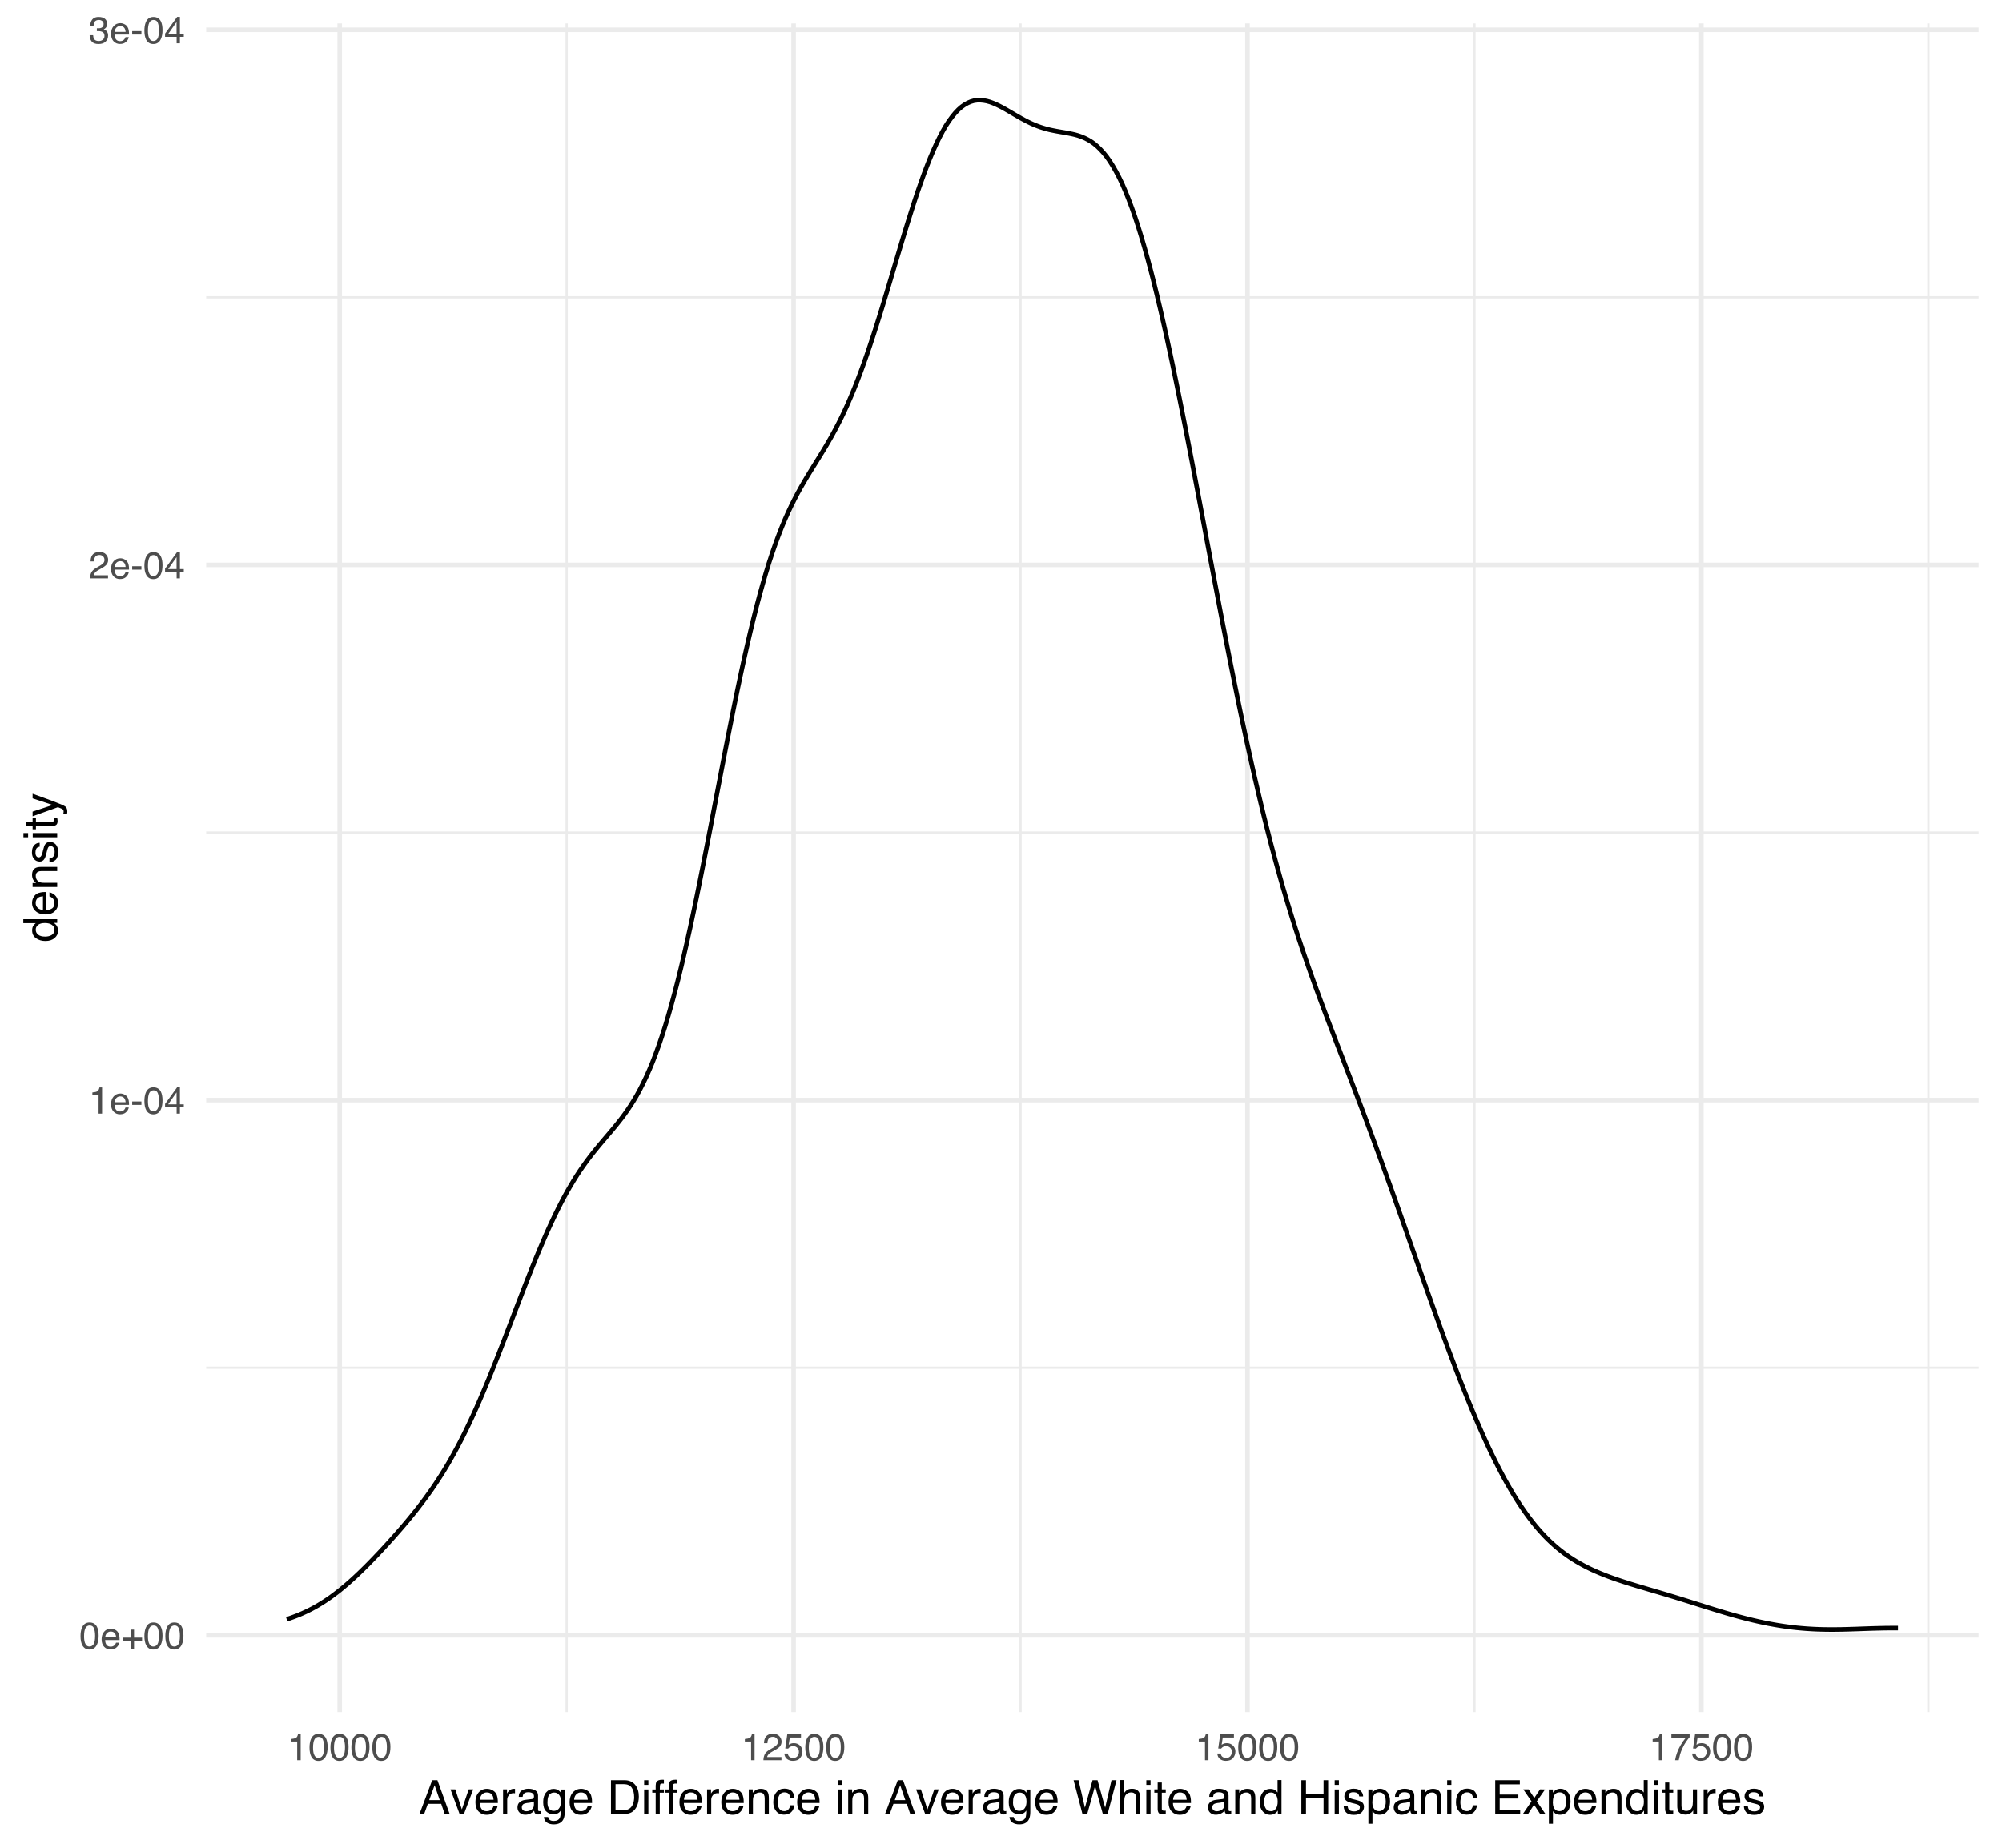 <?xml version="1.0" encoding="UTF-8"?>
<svg xmlns="http://www.w3.org/2000/svg" xmlns:xlink="http://www.w3.org/1999/xlink" width="468pt" height="432pt" viewBox="0 0 468 432" version="1.1">
<defs>
<g>
<symbol overflow="visible" id="glyph0-0">
<path style="stroke:none;" d="M 0.281 0 L 0.281 -6.312 L 5.297 -6.312 L 5.297 0 Z M 4.5 -0.797 L 4.5 -5.516 L 1.078 -5.516 L 1.078 -0.797 Z M 4.5 -0.797 "/>
</symbol>
<symbol overflow="visible" id="glyph0-1">
<path style="stroke:none;" d="M 2.375 -6.156 C 3.176 -6.156 3.754 -5.828 4.109 -5.172 C 4.379 -4.66 4.516 -3.961 4.516 -3.078 C 4.516 -2.242 4.391 -1.555 4.141 -1.016 C 3.785 -0.223 3.195 0.172 2.375 0.172 C 1.633 0.172 1.082 -0.148 0.719 -0.797 C 0.426 -1.328 0.281 -2.047 0.281 -2.953 C 0.281 -3.648 0.367 -4.25 0.547 -4.75 C 0.879 -5.688 1.488 -6.156 2.375 -6.156 Z M 2.375 -0.531 C 2.77 -0.531 3.086 -0.707 3.328 -1.062 C 3.566 -1.426 3.688 -2.086 3.688 -3.047 C 3.688 -3.754 3.598 -4.332 3.422 -4.781 C 3.254 -5.227 2.922 -5.453 2.422 -5.453 C 1.973 -5.453 1.641 -5.238 1.422 -4.812 C 1.211 -4.383 1.109 -3.754 1.109 -2.922 C 1.109 -2.297 1.176 -1.789 1.312 -1.406 C 1.52 -0.82 1.875 -0.531 2.375 -0.531 Z M 2.375 -0.531 "/>
</symbol>
<symbol overflow="visible" id="glyph0-2">
<path style="stroke:none;" d="M 2.484 -4.703 C 2.805 -4.703 3.117 -4.625 3.422 -4.469 C 3.734 -4.32 3.969 -4.125 4.125 -3.875 C 4.281 -3.645 4.383 -3.375 4.438 -3.062 C 4.488 -2.852 4.516 -2.516 4.516 -2.047 L 1.141 -2.047 C 1.148 -1.586 1.258 -1.211 1.469 -0.922 C 1.676 -0.641 1.992 -0.5 2.422 -0.5 C 2.828 -0.5 3.148 -0.633 3.391 -0.906 C 3.523 -1.062 3.625 -1.238 3.688 -1.438 L 4.453 -1.438 C 4.43 -1.27 4.363 -1.082 4.25 -0.875 C 4.133 -0.664 4.004 -0.5 3.859 -0.375 C 3.629 -0.145 3.344 0.008 3 0.094 C 2.812 0.133 2.598 0.156 2.359 0.156 C 1.785 0.156 1.301 -0.051 0.906 -0.469 C 0.508 -0.883 0.312 -1.469 0.312 -2.219 C 0.312 -2.945 0.508 -3.539 0.906 -4 C 1.312 -4.469 1.836 -4.703 2.484 -4.703 Z M 3.719 -2.672 C 3.688 -3.004 3.613 -3.27 3.5 -3.469 C 3.281 -3.844 2.926 -4.031 2.438 -4.031 C 2.082 -4.031 1.785 -3.898 1.547 -3.641 C 1.305 -3.391 1.176 -3.066 1.156 -2.672 Z M 2.406 -4.719 Z M 2.406 -4.719 "/>
</symbol>
<symbol overflow="visible" id="glyph0-3">
<path style="stroke:none;" d="M 0.391 -1.875 L 0.391 -2.609 L 2.266 -2.609 L 2.266 -4.484 L 3 -4.484 L 3 -2.609 L 4.875 -2.609 L 4.875 -1.875 L 3 -1.875 L 3 0 L 2.266 0 L 2.266 -1.875 Z M 0.391 -1.875 "/>
</symbol>
<symbol overflow="visible" id="glyph0-4">
<path style="stroke:none;" d="M 0.844 -4.359 L 0.844 -4.953 C 1.395 -5.004 1.781 -5.094 2 -5.219 C 2.227 -5.344 2.395 -5.645 2.5 -6.125 L 3.109 -6.125 L 3.109 0 L 2.297 0 L 2.297 -4.359 Z M 0.844 -4.359 "/>
</symbol>
<symbol overflow="visible" id="glyph0-5">
<path style="stroke:none;" d="M 0.359 -2.844 L 2.516 -2.844 L 2.516 -2.047 L 0.359 -2.047 Z M 0.359 -2.844 "/>
</symbol>
<symbol overflow="visible" id="glyph0-6">
<path style="stroke:none;" d="M 2.906 -2.172 L 2.906 -4.969 L 0.938 -2.172 Z M 2.922 0 L 2.922 -1.5 L 0.219 -1.5 L 0.219 -2.266 L 3.047 -6.172 L 3.688 -6.172 L 3.688 -2.172 L 4.594 -2.172 L 4.594 -1.5 L 3.688 -1.5 L 3.688 0 Z M 2.922 0 "/>
</symbol>
<symbol overflow="visible" id="glyph0-7">
<path style="stroke:none;" d="M 0.281 0 C 0.301 -0.531 0.406 -0.988 0.594 -1.375 C 0.789 -1.77 1.164 -2.129 1.719 -2.453 L 2.547 -2.922 C 2.91 -3.141 3.164 -3.328 3.312 -3.484 C 3.551 -3.711 3.672 -3.984 3.672 -4.297 C 3.672 -4.648 3.562 -4.93 3.344 -5.141 C 3.133 -5.359 2.848 -5.469 2.484 -5.469 C 1.961 -5.469 1.598 -5.266 1.391 -4.859 C 1.285 -4.648 1.227 -4.352 1.219 -3.969 L 0.422 -3.969 C 0.43 -4.5 0.531 -4.938 0.719 -5.281 C 1.051 -5.875 1.645 -6.172 2.5 -6.172 C 3.195 -6.172 3.707 -5.977 4.031 -5.594 C 4.363 -5.219 4.531 -4.797 4.531 -4.328 C 4.531 -3.836 4.352 -3.414 4 -3.062 C 3.801 -2.863 3.441 -2.617 2.922 -2.328 L 2.344 -2 C 2.062 -1.844 1.836 -1.695 1.672 -1.562 C 1.391 -1.312 1.211 -1.035 1.141 -0.734 L 4.5 -0.734 L 4.5 0 Z M 0.281 0 "/>
</symbol>
<symbol overflow="visible" id="glyph0-8">
<path style="stroke:none;" d="M 2.281 0.172 C 1.551 0.172 1.02 -0.023 0.688 -0.422 C 0.363 -0.828 0.203 -1.316 0.203 -1.891 L 1.016 -1.891 C 1.047 -1.492 1.117 -1.203 1.234 -1.016 C 1.441 -0.691 1.805 -0.531 2.328 -0.531 C 2.734 -0.531 3.055 -0.641 3.297 -0.859 C 3.547 -1.078 3.672 -1.359 3.672 -1.703 C 3.672 -2.129 3.539 -2.426 3.281 -2.594 C 3.031 -2.758 2.672 -2.844 2.203 -2.844 C 2.148 -2.844 2.098 -2.844 2.047 -2.844 C 1.992 -2.844 1.941 -2.844 1.891 -2.844 L 1.891 -3.516 C 1.973 -3.516 2.039 -3.508 2.094 -3.5 C 2.145 -3.5 2.203 -3.5 2.266 -3.5 C 2.555 -3.5 2.797 -3.547 2.984 -3.641 C 3.305 -3.797 3.469 -4.082 3.469 -4.5 C 3.469 -4.801 3.359 -5.035 3.141 -5.203 C 2.922 -5.367 2.672 -5.453 2.391 -5.453 C 1.867 -5.453 1.508 -5.281 1.312 -4.938 C 1.207 -4.75 1.145 -4.477 1.125 -4.125 L 0.359 -4.125 C 0.359 -4.582 0.453 -4.973 0.641 -5.297 C 0.953 -5.867 1.504 -6.156 2.297 -6.156 C 2.93 -6.156 3.422 -6.016 3.766 -5.734 C 4.109 -5.461 4.281 -5.062 4.281 -4.531 C 4.281 -4.145 4.176 -3.836 3.969 -3.609 C 3.844 -3.461 3.68 -3.348 3.484 -3.266 C 3.805 -3.172 4.055 -3 4.234 -2.75 C 4.422 -2.5 4.516 -2.191 4.516 -1.828 C 4.516 -1.234 4.316 -0.75 3.922 -0.375 C 3.535 -0.008 2.988 0.172 2.281 0.172 Z M 2.281 0.172 "/>
</symbol>
<symbol overflow="visible" id="glyph0-9">
<path style="stroke:none;" d="M 1.094 -1.562 C 1.133 -1.125 1.336 -0.82 1.703 -0.656 C 1.879 -0.57 2.094 -0.531 2.344 -0.531 C 2.801 -0.531 3.141 -0.676 3.359 -0.969 C 3.578 -1.258 3.688 -1.582 3.688 -1.938 C 3.688 -2.363 3.555 -2.691 3.297 -2.922 C 3.035 -3.16 2.719 -3.281 2.344 -3.281 C 2.082 -3.281 1.852 -3.227 1.656 -3.125 C 1.469 -3.02 1.305 -2.879 1.172 -2.703 L 0.5 -2.734 L 0.969 -6.047 L 4.172 -6.047 L 4.172 -5.297 L 1.562 -5.297 L 1.297 -3.594 C 1.43 -3.695 1.566 -3.773 1.703 -3.828 C 1.93 -3.93 2.195 -3.984 2.5 -3.984 C 3.062 -3.984 3.535 -3.801 3.922 -3.438 C 4.316 -3.07 4.516 -2.609 4.516 -2.047 C 4.516 -1.461 4.332 -0.945 3.969 -0.5 C 3.613 -0.062 3.047 0.156 2.266 0.156 C 1.754 0.156 1.305 0.016 0.922 -0.266 C 0.547 -0.547 0.332 -0.977 0.281 -1.562 Z M 1.094 -1.562 "/>
</symbol>
<symbol overflow="visible" id="glyph0-10">
<path style="stroke:none;" d="M 4.594 -6.047 L 4.594 -5.375 C 4.395 -5.176 4.129 -4.836 3.797 -4.359 C 3.473 -3.891 3.188 -3.379 2.938 -2.828 C 2.688 -2.297 2.5 -1.812 2.375 -1.375 C 2.289 -1.082 2.18 -0.625 2.047 0 L 1.203 0 C 1.391 -1.176 1.816 -2.344 2.484 -3.5 C 2.879 -4.188 3.289 -4.773 3.719 -5.266 L 0.328 -5.266 L 0.328 -6.047 Z M 4.594 -6.047 "/>
</symbol>
<symbol overflow="visible" id="glyph1-0">
<path style="stroke:none;" d="M 0.359 0 L 0.359 -7.891 L 6.625 -7.891 L 6.625 0 Z M 5.625 -0.984 L 5.625 -6.906 L 1.344 -6.906 L 1.344 -0.984 Z M 5.625 -0.984 "/>
</symbol>
<symbol overflow="visible" id="glyph1-1">
<path style="stroke:none;" d="M 4.891 -3.234 L 3.688 -6.719 L 2.422 -3.234 Z M 3.125 -7.891 L 4.344 -7.891 L 7.203 0 L 6.031 0 L 5.234 -2.359 L 2.109 -2.359 L 1.25 0 L 0.156 0 Z M 3.125 -7.891 "/>
</symbol>
<symbol overflow="visible" id="glyph1-2">
<path style="stroke:none;" d="M 1.188 -5.75 L 2.719 -1.062 L 4.328 -5.75 L 5.375 -5.75 L 3.219 0 L 2.188 0 L 0.062 -5.75 Z M 1.188 -5.75 "/>
</symbol>
<symbol overflow="visible" id="glyph1-3">
<path style="stroke:none;" d="M 3.109 -5.875 C 3.516 -5.875 3.906 -5.781 4.281 -5.594 C 4.664 -5.406 4.961 -5.156 5.172 -4.844 C 5.359 -4.562 5.484 -4.223 5.547 -3.828 C 5.609 -3.566 5.641 -3.145 5.641 -2.562 L 1.422 -2.562 C 1.441 -1.977 1.578 -1.508 1.828 -1.156 C 2.086 -0.812 2.488 -0.641 3.031 -0.641 C 3.539 -0.641 3.945 -0.805 4.25 -1.141 C 4.414 -1.328 4.535 -1.551 4.609 -1.812 L 5.562 -1.812 C 5.531 -1.594 5.441 -1.352 5.297 -1.094 C 5.16 -0.832 5.004 -0.625 4.828 -0.469 C 4.535 -0.176 4.176 0.02 3.75 0.125 C 3.508 0.176 3.242 0.203 2.953 0.203 C 2.234 0.203 1.625 -0.055 1.125 -0.578 C 0.633 -1.098 0.391 -1.828 0.391 -2.766 C 0.391 -3.691 0.641 -4.441 1.141 -5.016 C 1.641 -5.586 2.297 -5.875 3.109 -5.875 Z M 4.641 -3.328 C 4.609 -3.754 4.52 -4.094 4.375 -4.344 C 4.102 -4.801 3.66 -5.031 3.047 -5.031 C 2.598 -5.031 2.223 -4.867 1.922 -4.547 C 1.629 -4.234 1.473 -3.828 1.453 -3.328 Z M 3.016 -5.891 Z M 3.016 -5.891 "/>
</symbol>
<symbol overflow="visible" id="glyph1-4">
<path style="stroke:none;" d="M 0.734 -5.75 L 1.656 -5.75 L 1.656 -4.766 C 1.727 -4.953 1.91 -5.18 2.203 -5.453 C 2.492 -5.734 2.832 -5.875 3.219 -5.875 C 3.238 -5.875 3.27 -5.875 3.312 -5.875 C 3.352 -5.875 3.426 -5.867 3.531 -5.859 L 3.531 -4.828 C 3.477 -4.836 3.426 -4.844 3.375 -4.844 C 3.32 -4.852 3.27 -4.859 3.219 -4.859 C 2.727 -4.859 2.352 -4.703 2.094 -4.391 C 1.832 -4.078 1.703 -3.719 1.703 -3.312 L 1.703 0 L 0.734 0 Z M 0.734 -5.75 "/>
</symbol>
<symbol overflow="visible" id="glyph1-5">
<path style="stroke:none;" d="M 1.453 -1.531 C 1.453 -1.25 1.551 -1.023 1.75 -0.859 C 1.957 -0.703 2.203 -0.625 2.484 -0.625 C 2.816 -0.625 3.145 -0.703 3.469 -0.859 C 4.008 -1.117 4.281 -1.551 4.281 -2.156 L 4.281 -2.922 C 4.156 -2.848 4 -2.785 3.812 -2.734 C 3.633 -2.691 3.453 -2.656 3.266 -2.625 L 2.688 -2.562 C 2.332 -2.508 2.066 -2.438 1.891 -2.344 C 1.598 -2.164 1.453 -1.895 1.453 -1.531 Z M 3.797 -3.484 C 4.016 -3.516 4.16 -3.609 4.234 -3.766 C 4.273 -3.848 4.297 -3.973 4.297 -4.141 C 4.297 -4.461 4.176 -4.695 3.938 -4.844 C 3.707 -5 3.375 -5.078 2.938 -5.078 C 2.438 -5.078 2.082 -4.941 1.875 -4.672 C 1.75 -4.516 1.672 -4.289 1.641 -4 L 0.734 -4 C 0.754 -4.707 0.984 -5.195 1.422 -5.469 C 1.867 -5.75 2.383 -5.891 2.969 -5.891 C 3.645 -5.891 4.191 -5.758 4.609 -5.5 C 5.035 -5.25 5.25 -4.848 5.25 -4.297 L 5.25 -0.984 C 5.25 -0.891 5.266 -0.812 5.297 -0.75 C 5.336 -0.688 5.426 -0.656 5.562 -0.656 C 5.602 -0.656 5.648 -0.656 5.703 -0.656 C 5.766 -0.664 5.82 -0.676 5.875 -0.688 L 5.875 0.031 C 5.727 0.07 5.613 0.098 5.531 0.109 C 5.457 0.117 5.352 0.125 5.219 0.125 C 4.883 0.125 4.641 0.004 4.484 -0.234 C 4.41 -0.359 4.359 -0.535 4.328 -0.766 C 4.129 -0.504 3.844 -0.281 3.469 -0.094 C 3.102 0.094 2.695 0.188 2.25 0.188 C 1.719 0.188 1.281 0.023 0.938 -0.297 C 0.602 -0.617 0.438 -1.023 0.438 -1.516 C 0.438 -2.047 0.602 -2.457 0.938 -2.75 C 1.27 -3.039 1.707 -3.223 2.25 -3.297 Z M 2.984 -5.891 Z M 2.984 -5.891 "/>
</symbol>
<symbol overflow="visible" id="glyph1-6">
<path style="stroke:none;" d="M 2.734 -5.859 C 3.191 -5.859 3.586 -5.742 3.922 -5.516 C 4.098 -5.391 4.285 -5.207 4.484 -4.969 L 4.484 -5.703 L 5.375 -5.703 L 5.375 -0.469 C 5.375 0.258 5.266 0.836 5.047 1.266 C 4.648 2.047 3.895 2.438 2.781 2.438 C 2.156 2.438 1.629 2.297 1.203 2.016 C 0.785 1.734 0.551 1.301 0.5 0.719 L 1.484 0.719 C 1.535 0.969 1.629 1.164 1.766 1.312 C 1.984 1.531 2.328 1.641 2.797 1.641 C 3.535 1.641 4.02 1.375 4.25 0.844 C 4.383 0.539 4.445 -0.004 4.438 -0.797 C 4.25 -0.504 4.016 -0.285 3.734 -0.141 C 3.461 -0.004 3.109 0.062 2.672 0.062 C 2.047 0.062 1.5 -0.156 1.031 -0.594 C 0.562 -1.031 0.328 -1.758 0.328 -2.781 C 0.328 -3.75 0.562 -4.504 1.031 -5.047 C 1.5 -5.586 2.066 -5.859 2.734 -5.859 Z M 4.484 -2.906 C 4.484 -3.613 4.332 -4.141 4.031 -4.484 C 3.738 -4.828 3.367 -5 2.922 -5 C 2.234 -5 1.766 -4.68 1.516 -4.047 C 1.391 -3.703 1.328 -3.254 1.328 -2.703 C 1.328 -2.055 1.457 -1.562 1.719 -1.219 C 1.977 -0.883 2.332 -0.719 2.781 -0.719 C 3.469 -0.719 3.957 -1.031 4.25 -1.656 C 4.406 -2.008 4.484 -2.426 4.484 -2.906 Z M 2.859 -5.891 Z M 2.859 -5.891 "/>
</symbol>
<symbol overflow="visible" id="glyph1-7">
<path style="stroke:none;" d=""/>
</symbol>
<symbol overflow="visible" id="glyph1-8">
<path style="stroke:none;" d="M 3.875 -0.906 C 4.227 -0.906 4.523 -0.945 4.766 -1.031 C 5.172 -1.164 5.508 -1.43 5.781 -1.828 C 5.988 -2.148 6.141 -2.562 6.234 -3.062 C 6.285 -3.352 6.312 -3.629 6.312 -3.891 C 6.312 -4.859 6.117 -5.613 5.734 -6.156 C 5.348 -6.695 4.723 -6.969 3.859 -6.969 L 1.953 -6.969 L 1.953 -0.906 Z M 0.891 -7.891 L 4.078 -7.891 C 5.16 -7.891 6.004 -7.504 6.609 -6.734 C 7.141 -6.035 7.406 -5.145 7.406 -4.062 C 7.406 -3.227 7.25 -2.473 6.938 -1.797 C 6.383 -0.598 5.43 0 4.078 0 L 0.891 0 Z M 0.891 -7.891 "/>
</symbol>
<symbol overflow="visible" id="glyph1-9">
<path style="stroke:none;" d="M 0.703 -5.719 L 1.688 -5.719 L 1.688 0 L 0.703 0 Z M 0.703 -7.891 L 1.688 -7.891 L 1.688 -6.797 L 0.703 -6.797 Z M 0.703 -7.891 "/>
</symbol>
<symbol overflow="visible" id="glyph1-10">
<path style="stroke:none;" d="M 0.953 -6.625 C 0.961 -7.031 1.031 -7.328 1.156 -7.516 C 1.383 -7.836 1.82 -8 2.469 -8 C 2.531 -8 2.594 -8 2.656 -8 C 2.719 -8 2.789 -7.992 2.875 -7.984 L 2.875 -7.094 C 2.77 -7.102 2.695 -7.109 2.656 -7.109 C 2.613 -7.109 2.57 -7.109 2.531 -7.109 C 2.238 -7.109 2.062 -7.031 2 -6.875 C 1.945 -6.727 1.922 -6.344 1.922 -5.719 L 2.875 -5.719 L 2.875 -4.969 L 1.906 -4.969 L 1.906 0 L 0.953 0 L 0.953 -4.969 L 0.156 -4.969 L 0.156 -5.719 L 0.953 -5.719 Z M 0.953 -6.625 "/>
</symbol>
<symbol overflow="visible" id="glyph1-11">
<path style="stroke:none;" d="M 0.703 -5.75 L 1.625 -5.75 L 1.625 -4.938 C 1.895 -5.27 2.18 -5.508 2.484 -5.656 C 2.797 -5.801 3.133 -5.875 3.5 -5.875 C 4.32 -5.875 4.875 -5.594 5.156 -5.031 C 5.312 -4.719 5.391 -4.27 5.391 -3.688 L 5.391 0 L 4.422 0 L 4.422 -3.625 C 4.422 -3.977 4.367 -4.258 4.266 -4.469 C 4.086 -4.832 3.773 -5.016 3.328 -5.016 C 3.098 -5.016 2.91 -4.988 2.766 -4.938 C 2.492 -4.863 2.258 -4.707 2.062 -4.469 C 1.906 -4.281 1.801 -4.082 1.75 -3.875 C 1.695 -3.676 1.672 -3.391 1.672 -3.016 L 1.672 0 L 0.703 0 Z M 2.984 -5.891 Z M 2.984 -5.891 "/>
</symbol>
<symbol overflow="visible" id="glyph1-12">
<path style="stroke:none;" d="M 2.922 -5.922 C 3.578 -5.922 4.109 -5.758 4.516 -5.438 C 4.922 -5.125 5.164 -4.582 5.25 -3.812 L 4.297 -3.812 C 4.242 -4.164 4.113 -4.457 3.906 -4.688 C 3.707 -4.926 3.379 -5.047 2.922 -5.047 C 2.305 -5.047 1.867 -4.75 1.609 -4.156 C 1.43 -3.758 1.344 -3.273 1.344 -2.703 C 1.344 -2.129 1.461 -1.645 1.703 -1.25 C 1.953 -0.852 2.336 -0.656 2.859 -0.656 C 3.266 -0.656 3.582 -0.773 3.812 -1.016 C 4.051 -1.266 4.211 -1.602 4.297 -2.031 L 5.25 -2.031 C 5.133 -1.27 4.863 -0.711 4.438 -0.359 C 4.008 -0.004 3.457 0.172 2.781 0.172 C 2.031 0.172 1.43 -0.102 0.984 -0.656 C 0.535 -1.207 0.312 -1.895 0.312 -2.719 C 0.312 -3.727 0.555 -4.516 1.047 -5.078 C 1.535 -5.641 2.16 -5.922 2.922 -5.922 Z M 2.781 -5.891 Z M 2.781 -5.891 "/>
</symbol>
<symbol overflow="visible" id="glyph1-13">
<path style="stroke:none;" d="M 1.359 -7.891 L 2.844 -1.469 L 4.625 -7.891 L 5.797 -7.891 L 7.578 -1.469 L 9.062 -7.891 L 10.234 -7.891 L 8.156 0 L 7.031 0 L 5.219 -6.547 L 3.391 0 L 2.266 0 L 0.203 -7.891 Z M 1.359 -7.891 "/>
</symbol>
<symbol overflow="visible" id="glyph1-14">
<path style="stroke:none;" d="M 0.703 -7.922 L 1.672 -7.922 L 1.672 -4.969 C 1.898 -5.258 2.109 -5.469 2.297 -5.594 C 2.609 -5.789 2.992 -5.891 3.453 -5.891 C 4.285 -5.891 4.852 -5.598 5.156 -5.016 C 5.312 -4.691 5.391 -4.25 5.391 -3.688 L 5.391 0 L 4.406 0 L 4.406 -3.625 C 4.406 -4.051 4.352 -4.363 4.25 -4.562 C 4.07 -4.875 3.738 -5.031 3.25 -5.031 C 2.852 -5.031 2.488 -4.891 2.156 -4.609 C 1.832 -4.336 1.672 -3.816 1.672 -3.047 L 1.672 0 L 0.703 0 Z M 0.703 -7.922 "/>
</symbol>
<symbol overflow="visible" id="glyph1-15">
<path style="stroke:none;" d="M 0.906 -7.359 L 1.875 -7.359 L 1.875 -5.75 L 2.797 -5.75 L 2.797 -4.969 L 1.875 -4.969 L 1.875 -1.203 C 1.875 -1.004 1.941 -0.875 2.078 -0.812 C 2.16 -0.77 2.285 -0.75 2.453 -0.75 C 2.504 -0.75 2.555 -0.75 2.609 -0.75 C 2.66 -0.75 2.723 -0.754 2.797 -0.766 L 2.797 0 C 2.68 0.031 2.562 0.051 2.438 0.062 C 2.32 0.082 2.195 0.094 2.062 0.094 C 1.613 0.094 1.305 -0.02 1.141 -0.25 C 0.984 -0.488 0.906 -0.789 0.906 -1.156 L 0.906 -4.969 L 0.125 -4.969 L 0.125 -5.75 L 0.906 -5.75 Z M 0.906 -7.359 "/>
</symbol>
<symbol overflow="visible" id="glyph1-16">
<path style="stroke:none;" d="M 1.328 -2.812 C 1.328 -2.195 1.457 -1.68 1.719 -1.266 C 1.977 -0.848 2.395 -0.641 2.969 -0.641 C 3.414 -0.641 3.781 -0.832 4.062 -1.219 C 4.352 -1.602 4.5 -2.156 4.5 -2.875 C 4.5 -3.602 4.348 -4.141 4.047 -4.484 C 3.754 -4.836 3.391 -5.016 2.953 -5.016 C 2.473 -5.016 2.082 -4.828 1.781 -4.453 C 1.477 -4.078 1.328 -3.531 1.328 -2.812 Z M 2.781 -5.859 C 3.219 -5.859 3.586 -5.766 3.891 -5.578 C 4.055 -5.473 4.25 -5.285 4.469 -5.016 L 4.469 -7.922 L 5.391 -7.922 L 5.391 0 L 4.531 0 L 4.531 -0.797 C 4.301 -0.441 4.031 -0.188 3.719 -0.031 C 3.414 0.125 3.066 0.203 2.672 0.203 C 2.023 0.203 1.469 -0.062 1 -0.594 C 0.531 -1.133 0.297 -1.852 0.297 -2.75 C 0.297 -3.594 0.508 -4.32 0.938 -4.938 C 1.363 -5.551 1.977 -5.859 2.781 -5.859 Z M 2.781 -5.859 "/>
</symbol>
<symbol overflow="visible" id="glyph1-17">
<path style="stroke:none;" d="M 0.859 -7.891 L 1.938 -7.891 L 1.938 -4.625 L 6.047 -4.625 L 6.047 -7.891 L 7.125 -7.891 L 7.125 0 L 6.047 0 L 6.047 -3.688 L 1.938 -3.688 L 1.938 0 L 0.859 0 Z M 0.859 -7.891 "/>
</symbol>
<symbol overflow="visible" id="glyph1-18">
<path style="stroke:none;" d="M 1.281 -1.812 C 1.312 -1.488 1.395 -1.238 1.531 -1.062 C 1.77 -0.75 2.191 -0.594 2.797 -0.594 C 3.148 -0.594 3.461 -0.672 3.734 -0.828 C 4.004 -0.984 4.141 -1.223 4.141 -1.547 C 4.141 -1.797 4.031 -1.984 3.812 -2.109 C 3.676 -2.191 3.398 -2.285 2.984 -2.391 L 2.219 -2.578 C 1.727 -2.703 1.367 -2.836 1.141 -2.984 C 0.723 -3.254 0.516 -3.617 0.516 -4.078 C 0.516 -4.617 0.707 -5.055 1.094 -5.391 C 1.488 -5.734 2.02 -5.906 2.688 -5.906 C 3.551 -5.906 4.176 -5.648 4.562 -5.141 C 4.801 -4.816 4.914 -4.469 4.906 -4.094 L 4 -4.094 C 3.977 -4.312 3.898 -4.508 3.766 -4.688 C 3.547 -4.945 3.16 -5.078 2.609 -5.078 C 2.242 -5.078 1.969 -5.004 1.781 -4.859 C 1.594 -4.723 1.5 -4.539 1.5 -4.312 C 1.5 -4.062 1.625 -3.863 1.875 -3.719 C 2.008 -3.625 2.219 -3.539 2.5 -3.469 L 3.141 -3.312 C 3.836 -3.145 4.301 -2.984 4.531 -2.828 C 4.914 -2.578 5.109 -2.191 5.109 -1.672 C 5.109 -1.148 4.91 -0.703 4.516 -0.328 C 4.129 0.035 3.539 0.219 2.75 0.219 C 1.895 0.219 1.285 0.023 0.922 -0.359 C 0.566 -0.754 0.379 -1.238 0.359 -1.812 Z M 2.719 -5.891 Z M 2.719 -5.891 "/>
</symbol>
<symbol overflow="visible" id="glyph1-19">
<path style="stroke:none;" d="M 3.141 -0.656 C 3.586 -0.656 3.957 -0.844 4.25 -1.219 C 4.551 -1.594 4.703 -2.156 4.703 -2.906 C 4.703 -3.363 4.641 -3.758 4.516 -4.094 C 4.266 -4.727 3.805 -5.047 3.141 -5.047 C 2.461 -5.047 2.004 -4.711 1.766 -4.047 C 1.629 -3.68 1.562 -3.223 1.562 -2.672 C 1.562 -2.234 1.629 -1.859 1.766 -1.547 C 2.016 -0.953 2.473 -0.656 3.141 -0.656 Z M 0.641 -5.719 L 1.578 -5.719 L 1.578 -4.969 C 1.766 -5.227 1.973 -5.426 2.203 -5.562 C 2.535 -5.781 2.922 -5.891 3.359 -5.891 C 4.004 -5.891 4.555 -5.641 5.016 -5.141 C 5.473 -4.641 5.703 -3.926 5.703 -3 C 5.703 -1.75 5.375 -0.852 4.719 -0.312 C 4.301 0.02 3.816 0.188 3.266 0.188 C 2.828 0.188 2.461 0.094 2.172 -0.094 C 2.004 -0.195 1.812 -0.379 1.594 -0.641 L 1.594 2.297 L 0.641 2.297 Z M 0.641 -5.719 "/>
</symbol>
<symbol overflow="visible" id="glyph1-20">
<path style="stroke:none;" d="M 0.938 -7.891 L 6.688 -7.891 L 6.688 -6.922 L 1.984 -6.922 L 1.984 -4.531 L 6.344 -4.531 L 6.344 -3.609 L 1.984 -3.609 L 1.984 -0.938 L 6.766 -0.938 L 6.766 0 L 0.938 0 Z M 3.859 -7.891 Z M 3.859 -7.891 "/>
</symbol>
<symbol overflow="visible" id="glyph1-21">
<path style="stroke:none;" d="M 0.156 -5.75 L 1.406 -5.75 L 2.734 -3.734 L 4.078 -5.75 L 5.25 -5.719 L 3.312 -2.953 L 5.328 0 L 4.094 0 L 2.672 -2.156 L 1.281 0 L 0.062 0 L 2.078 -2.953 Z M 0.156 -5.75 "/>
</symbol>
<symbol overflow="visible" id="glyph1-22">
<path style="stroke:none;" d="M 1.672 -5.75 L 1.672 -1.938 C 1.672 -1.645 1.719 -1.406 1.812 -1.219 C 1.988 -0.875 2.312 -0.703 2.781 -0.703 C 3.445 -0.703 3.906 -1 4.156 -1.594 C 4.281 -1.914 4.344 -2.359 4.344 -2.922 L 4.344 -5.75 L 5.312 -5.75 L 5.312 0 L 4.406 0 L 4.422 -0.844 C 4.297 -0.625 4.141 -0.441 3.953 -0.297 C 3.578 0.004 3.129 0.156 2.609 0.156 C 1.785 0.156 1.223 -0.117 0.922 -0.672 C 0.766 -0.961 0.688 -1.352 0.688 -1.844 L 0.688 -5.75 Z M 3 -5.891 Z M 3 -5.891 "/>
</symbol>
<symbol overflow="visible" id="glyph2-0">
<path style="stroke:none;" d="M 0 -0.359 L -7.891 -0.359 L -7.891 -6.625 L 0 -6.625 Z M -0.984 -5.625 L -6.906 -5.625 L -6.906 -1.344 L -0.984 -1.344 Z M -0.984 -5.625 "/>
</symbol>
<symbol overflow="visible" id="glyph2-1">
<path style="stroke:none;" d="M -2.812 -1.328 C -2.195 -1.328 -1.68 -1.457 -1.266 -1.719 C -0.848 -1.977 -0.641 -2.395 -0.641 -2.969 C -0.641 -3.414 -0.832 -3.781 -1.219 -4.062 C -1.602 -4.352 -2.156 -4.5 -2.875 -4.5 C -3.602 -4.5 -4.141 -4.348 -4.484 -4.047 C -4.836 -3.754 -5.016 -3.391 -5.016 -2.953 C -5.016 -2.473 -4.828 -2.082 -4.453 -1.781 C -4.078 -1.477 -3.531 -1.328 -2.812 -1.328 Z M -5.859 -2.781 C -5.859 -3.219 -5.766 -3.586 -5.578 -3.891 C -5.473 -4.055 -5.285 -4.25 -5.016 -4.469 L -7.922 -4.469 L -7.922 -5.391 L 0 -5.391 L 0 -4.531 L -0.797 -4.531 C -0.441 -4.301 -0.188 -4.031 -0.031 -3.719 C 0.125 -3.414 0.203 -3.066 0.203 -2.672 C 0.203 -2.023 -0.062 -1.469 -0.594 -1 C -1.133 -0.531 -1.852 -0.297 -2.75 -0.297 C -3.594 -0.297 -4.32 -0.508 -4.938 -0.938 C -5.551 -1.363 -5.859 -1.977 -5.859 -2.781 Z M -5.859 -2.781 "/>
</symbol>
<symbol overflow="visible" id="glyph2-2">
<path style="stroke:none;" d="M -5.875 -3.109 C -5.875 -3.516 -5.781 -3.906 -5.594 -4.281 C -5.406 -4.664 -5.156 -4.961 -4.844 -5.172 C -4.562 -5.359 -4.223 -5.484 -3.828 -5.547 C -3.566 -5.609 -3.145 -5.641 -2.562 -5.641 L -2.562 -1.422 C -1.977 -1.441 -1.508 -1.578 -1.156 -1.828 C -0.812 -2.086 -0.641 -2.488 -0.641 -3.031 C -0.641 -3.539 -0.805 -3.945 -1.141 -4.25 C -1.328 -4.414 -1.551 -4.535 -1.812 -4.609 L -1.812 -5.562 C -1.594 -5.531 -1.352 -5.441 -1.094 -5.297 C -0.832 -5.16 -0.625 -5.004 -0.469 -4.828 C -0.176 -4.535 0.02 -4.176 0.125 -3.75 C 0.176 -3.508 0.203 -3.242 0.203 -2.953 C 0.203 -2.234 -0.055 -1.625 -0.578 -1.125 C -1.098 -0.633 -1.828 -0.391 -2.766 -0.391 C -3.691 -0.391 -4.441 -0.641 -5.016 -1.141 C -5.586 -1.641 -5.875 -2.297 -5.875 -3.109 Z M -3.328 -4.641 C -3.754 -4.609 -4.094 -4.52 -4.344 -4.375 C -4.801 -4.102 -5.031 -3.66 -5.031 -3.047 C -5.031 -2.598 -4.867 -2.223 -4.547 -1.922 C -4.234 -1.629 -3.828 -1.473 -3.328 -1.453 Z M -5.891 -3.016 Z M -5.891 -3.016 "/>
</symbol>
<symbol overflow="visible" id="glyph2-3">
<path style="stroke:none;" d="M -5.75 -0.703 L -5.75 -1.625 L -4.938 -1.625 C -5.27 -1.895 -5.508 -2.18 -5.656 -2.484 C -5.801 -2.797 -5.875 -3.133 -5.875 -3.5 C -5.875 -4.32 -5.594 -4.875 -5.031 -5.156 C -4.719 -5.312 -4.27 -5.391 -3.688 -5.391 L 0 -5.391 L 0 -4.422 L -3.625 -4.422 C -3.977 -4.422 -4.258 -4.367 -4.469 -4.266 C -4.832 -4.086 -5.016 -3.773 -5.016 -3.328 C -5.016 -3.098 -4.988 -2.91 -4.938 -2.766 C -4.863 -2.492 -4.707 -2.258 -4.469 -2.062 C -4.281 -1.906 -4.082 -1.801 -3.875 -1.75 C -3.676 -1.695 -3.391 -1.672 -3.016 -1.672 L 0 -1.672 L 0 -0.703 Z M -5.891 -2.984 Z M -5.891 -2.984 "/>
</symbol>
<symbol overflow="visible" id="glyph2-4">
<path style="stroke:none;" d="M -1.812 -1.281 C -1.488 -1.312 -1.238 -1.395 -1.062 -1.531 C -0.75 -1.77 -0.594 -2.191 -0.594 -2.797 C -0.594 -3.148 -0.672 -3.461 -0.828 -3.734 C -0.984 -4.004 -1.223 -4.141 -1.547 -4.141 C -1.797 -4.141 -1.984 -4.031 -2.109 -3.812 C -2.191 -3.676 -2.285 -3.398 -2.391 -2.984 L -2.578 -2.219 C -2.703 -1.727 -2.836 -1.367 -2.984 -1.141 C -3.254 -0.723 -3.617 -0.516 -4.078 -0.516 C -4.617 -0.516 -5.055 -0.707 -5.391 -1.094 C -5.734 -1.488 -5.906 -2.02 -5.906 -2.688 C -5.906 -3.551 -5.648 -4.176 -5.141 -4.562 C -4.816 -4.801 -4.469 -4.914 -4.094 -4.906 L -4.094 -4 C -4.312 -3.977 -4.508 -3.898 -4.688 -3.766 C -4.945 -3.547 -5.078 -3.16 -5.078 -2.609 C -5.078 -2.242 -5.004 -1.969 -4.859 -1.781 C -4.723 -1.594 -4.539 -1.5 -4.312 -1.5 C -4.062 -1.5 -3.863 -1.625 -3.719 -1.875 C -3.625 -2.008 -3.539 -2.219 -3.469 -2.5 L -3.312 -3.141 C -3.145 -3.836 -2.984 -4.301 -2.828 -4.531 C -2.578 -4.914 -2.191 -5.109 -1.672 -5.109 C -1.148 -5.109 -0.703 -4.91 -0.328 -4.516 C 0.035 -4.129 0.219 -3.539 0.219 -2.75 C 0.219 -1.895 0.023 -1.285 -0.359 -0.922 C -0.754 -0.566 -1.238 -0.379 -1.812 -0.359 Z M -5.891 -2.719 Z M -5.891 -2.719 "/>
</symbol>
<symbol overflow="visible" id="glyph2-5">
<path style="stroke:none;" d="M -5.719 -0.703 L -5.719 -1.688 L 0 -1.688 L 0 -0.703 Z M -7.891 -0.703 L -7.891 -1.688 L -6.797 -1.688 L -6.797 -0.703 Z M -7.891 -0.703 "/>
</symbol>
<symbol overflow="visible" id="glyph2-6">
<path style="stroke:none;" d="M -7.359 -0.906 L -7.359 -1.875 L -5.75 -1.875 L -5.75 -2.797 L -4.969 -2.797 L -4.969 -1.875 L -1.203 -1.875 C -1.004 -1.875 -0.875 -1.941 -0.812 -2.078 C -0.77 -2.16 -0.75 -2.285 -0.75 -2.453 C -0.75 -2.504 -0.75 -2.555 -0.75 -2.609 C -0.75 -2.66 -0.754 -2.723 -0.766 -2.797 L 0 -2.797 C 0.031 -2.68 0.051 -2.562 0.062 -2.438 C 0.082 -2.32 0.094 -2.195 0.094 -2.062 C 0.094 -1.613 -0.02 -1.305 -0.25 -1.141 C -0.488 -0.984 -0.789 -0.906 -1.156 -0.906 L -4.969 -0.906 L -4.969 -0.125 L -5.75 -0.125 L -5.75 -0.906 Z M -7.359 -0.906 "/>
</symbol>
<symbol overflow="visible" id="glyph2-7">
<path style="stroke:none;" d="M -5.75 -4.297 L -5.75 -5.375 C -5.383 -5.238 -4.547 -4.938 -3.234 -4.469 C -2.242 -4.113 -1.438 -3.816 -0.812 -3.578 C 0.656 -3.023 1.551 -2.633 1.875 -2.406 C 2.195 -2.176 2.359 -1.781 2.359 -1.219 C 2.359 -1.082 2.352 -0.977 2.344 -0.906 C 2.332 -0.832 2.312 -0.742 2.281 -0.641 L 1.406 -0.641 C 1.445 -0.805 1.473 -0.926 1.484 -1 C 1.492 -1.07 1.5 -1.141 1.5 -1.203 C 1.5 -1.379 1.469 -1.508 1.406 -1.594 C 1.352 -1.676 1.285 -1.75 1.203 -1.812 C 1.172 -1.82 1.02 -1.883 0.75 -2 C 0.488 -2.113 0.297 -2.191 0.172 -2.234 L -5.75 -0.109 L -5.75 -1.203 L -1.062 -2.75 Z M -5.891 -2.75 Z M -5.891 -2.75 "/>
</symbol>
</g>
<clipPath id="clip1">
  <path d="M 48.191 319 L 462.523 319 L 462.523 321 L 48.191 321 Z M 48.191 319 "/>
</clipPath>
<clipPath id="clip2">
  <path d="M 48.191 194 L 462.523 194 L 462.523 195 L 48.191 195 Z M 48.191 194 "/>
</clipPath>
<clipPath id="clip3">
  <path d="M 48.191 69 L 462.523 69 L 462.523 70 L 48.191 70 Z M 48.191 69 "/>
</clipPath>
<clipPath id="clip4">
  <path d="M 132 5.48 L 133 5.48 L 133 400.27 L 132 400.27 Z M 132 5.48 "/>
</clipPath>
<clipPath id="clip5">
  <path d="M 238 5.48 L 239 5.48 L 239 400.27 L 238 400.27 Z M 238 5.48 "/>
</clipPath>
<clipPath id="clip6">
  <path d="M 344 5.48 L 345 5.48 L 345 400.27 L 344 400.27 Z M 344 5.48 "/>
</clipPath>
<clipPath id="clip7">
  <path d="M 450 5.48 L 452 5.48 L 452 400.27 L 450 400.27 Z M 450 5.48 "/>
</clipPath>
<clipPath id="clip8">
  <path d="M 48.191 381 L 462.523 381 L 462.523 383 L 48.191 383 Z M 48.191 381 "/>
</clipPath>
<clipPath id="clip9">
  <path d="M 48.191 256 L 462.523 256 L 462.523 258 L 48.191 258 Z M 48.191 256 "/>
</clipPath>
<clipPath id="clip10">
  <path d="M 48.191 131 L 462.523 131 L 462.523 133 L 48.191 133 Z M 48.191 131 "/>
</clipPath>
<clipPath id="clip11">
  <path d="M 48.191 6 L 462.523 6 L 462.523 8 L 48.191 8 Z M 48.191 6 "/>
</clipPath>
<clipPath id="clip12">
  <path d="M 78 5.48 L 80 5.48 L 80 400.27 L 78 400.27 Z M 78 5.48 "/>
</clipPath>
<clipPath id="clip13">
  <path d="M 184 5.48 L 187 5.48 L 187 400.27 L 184 400.27 Z M 184 5.48 "/>
</clipPath>
<clipPath id="clip14">
  <path d="M 291 5.48 L 293 5.48 L 293 400.27 L 291 400.27 Z M 291 5.48 "/>
</clipPath>
<clipPath id="clip15">
  <path d="M 397 5.48 L 399 5.48 L 399 400.27 L 397 400.27 Z M 397 5.48 "/>
</clipPath>
</defs>
<g id="surface79">
<rect x="0" y="0" width="468" height="432" style="fill:rgb(100%,100%,100%);fill-opacity:1;stroke:none;"/>
<g clip-path="url(#clip1)" clip-rule="nonzero">
<path style="fill:none;stroke-width:0.533;stroke-linecap:butt;stroke-linejoin:round;stroke:rgb(92.157%,92.157%,92.157%);stroke-opacity:1;stroke-miterlimit:10;" d="M 48.191 319.762 L 462.52 319.762 "/>
</g>
<g clip-path="url(#clip2)" clip-rule="nonzero">
<path style="fill:none;stroke-width:0.533;stroke-linecap:butt;stroke-linejoin:round;stroke:rgb(92.157%,92.157%,92.157%);stroke-opacity:1;stroke-miterlimit:10;" d="M 48.191 194.641 L 462.52 194.641 "/>
</g>
<g clip-path="url(#clip3)" clip-rule="nonzero">
<path style="fill:none;stroke-width:0.533;stroke-linecap:butt;stroke-linejoin:round;stroke:rgb(92.157%,92.157%,92.157%);stroke-opacity:1;stroke-miterlimit:10;" d="M 48.191 69.52 L 462.52 69.52 "/>
</g>
<g clip-path="url(#clip4)" clip-rule="nonzero">
<path style="fill:none;stroke-width:0.533;stroke-linecap:butt;stroke-linejoin:round;stroke:rgb(92.157%,92.157%,92.157%);stroke-opacity:1;stroke-miterlimit:10;" d="M 132.465 400.266 L 132.465 5.48 "/>
</g>
<g clip-path="url(#clip5)" clip-rule="nonzero">
<path style="fill:none;stroke-width:0.533;stroke-linecap:butt;stroke-linejoin:round;stroke:rgb(92.157%,92.157%,92.157%);stroke-opacity:1;stroke-miterlimit:10;" d="M 238.57 400.266 L 238.57 5.48 "/>
</g>
<g clip-path="url(#clip6)" clip-rule="nonzero">
<path style="fill:none;stroke-width:0.533;stroke-linecap:butt;stroke-linejoin:round;stroke:rgb(92.157%,92.157%,92.157%);stroke-opacity:1;stroke-miterlimit:10;" d="M 344.676 400.266 L 344.676 5.48 "/>
</g>
<g clip-path="url(#clip7)" clip-rule="nonzero">
<path style="fill:none;stroke-width:0.533;stroke-linecap:butt;stroke-linejoin:round;stroke:rgb(92.157%,92.157%,92.157%);stroke-opacity:1;stroke-miterlimit:10;" d="M 450.781 400.266 L 450.781 5.48 "/>
</g>
<g clip-path="url(#clip8)" clip-rule="nonzero">
<path style="fill:none;stroke-width:1.067;stroke-linecap:butt;stroke-linejoin:round;stroke:rgb(92.157%,92.157%,92.157%);stroke-opacity:1;stroke-miterlimit:10;" d="M 48.191 382.324 L 462.52 382.324 "/>
</g>
<g clip-path="url(#clip9)" clip-rule="nonzero">
<path style="fill:none;stroke-width:1.067;stroke-linecap:butt;stroke-linejoin:round;stroke:rgb(92.157%,92.157%,92.157%);stroke-opacity:1;stroke-miterlimit:10;" d="M 48.191 257.203 L 462.52 257.203 "/>
</g>
<g clip-path="url(#clip10)" clip-rule="nonzero">
<path style="fill:none;stroke-width:1.067;stroke-linecap:butt;stroke-linejoin:round;stroke:rgb(92.157%,92.157%,92.157%);stroke-opacity:1;stroke-miterlimit:10;" d="M 48.191 132.082 L 462.52 132.082 "/>
</g>
<g clip-path="url(#clip11)" clip-rule="nonzero">
<path style="fill:none;stroke-width:1.067;stroke-linecap:butt;stroke-linejoin:round;stroke:rgb(92.157%,92.157%,92.157%);stroke-opacity:1;stroke-miterlimit:10;" d="M 48.191 6.961 L 462.52 6.961 "/>
</g>
<g clip-path="url(#clip12)" clip-rule="nonzero">
<path style="fill:none;stroke-width:1.067;stroke-linecap:butt;stroke-linejoin:round;stroke:rgb(92.157%,92.157%,92.157%);stroke-opacity:1;stroke-miterlimit:10;" d="M 79.41 400.266 L 79.41 5.48 "/>
</g>
<g clip-path="url(#clip13)" clip-rule="nonzero">
<path style="fill:none;stroke-width:1.067;stroke-linecap:butt;stroke-linejoin:round;stroke:rgb(92.157%,92.157%,92.157%);stroke-opacity:1;stroke-miterlimit:10;" d="M 185.516 400.266 L 185.516 5.48 "/>
</g>
<g clip-path="url(#clip14)" clip-rule="nonzero">
<path style="fill:none;stroke-width:1.067;stroke-linecap:butt;stroke-linejoin:round;stroke:rgb(92.157%,92.157%,92.157%);stroke-opacity:1;stroke-miterlimit:10;" d="M 291.621 400.266 L 291.621 5.48 "/>
</g>
<g clip-path="url(#clip15)" clip-rule="nonzero">
<path style="fill:none;stroke-width:1.067;stroke-linecap:butt;stroke-linejoin:round;stroke:rgb(92.157%,92.157%,92.157%);stroke-opacity:1;stroke-miterlimit:10;" d="M 397.727 400.266 L 397.727 5.48 "/>
</g>
<path style="fill:none;stroke-width:1.067;stroke-linecap:butt;stroke-linejoin:round;stroke:rgb(0%,0%,0%);stroke-opacity:1;stroke-miterlimit:10;" d="M 67.023 378.578 L 67.762 378.336 L 68.496 378.074 L 69.234 377.797 L 69.973 377.504 L 70.707 377.184 L 71.445 376.848 L 72.184 376.492 L 72.918 376.117 L 73.656 375.719 L 74.395 375.293 L 75.133 374.844 L 75.867 374.375 L 76.605 373.887 L 77.344 373.371 L 78.078 372.828 L 78.816 372.266 L 79.555 371.684 L 80.289 371.082 L 81.027 370.453 L 81.766 369.809 L 82.504 369.145 L 83.238 368.465 L 83.977 367.766 L 84.715 367.051 L 85.449 366.324 L 86.188 365.582 L 86.926 364.828 L 87.66 364.062 L 88.398 363.289 L 89.137 362.5 L 89.875 361.707 L 90.609 360.902 L 91.348 360.086 L 92.086 359.262 L 92.82 358.426 L 93.559 357.582 L 94.297 356.727 L 95.031 355.852 L 95.77 354.965 L 96.508 354.062 L 97.246 353.145 L 97.98 352.203 L 98.719 351.234 L 99.457 350.246 L 100.191 349.23 L 100.93 348.188 L 101.668 347.105 L 102.402 345.992 L 103.141 344.844 L 103.879 343.66 L 104.617 342.434 L 105.352 341.16 L 106.09 339.848 L 106.828 338.492 L 107.562 337.094 L 108.301 335.641 L 109.039 334.145 L 109.773 332.605 L 110.512 331.023 L 111.25 329.402 L 111.988 327.727 L 112.723 326.016 L 113.461 324.27 L 114.199 322.492 L 114.934 320.68 L 115.672 318.832 L 116.41 316.965 L 117.145 315.078 L 117.883 313.176 L 118.621 311.258 L 119.359 309.332 L 120.094 307.406 L 120.832 305.48 L 121.57 303.559 L 122.305 301.652 L 123.043 299.766 L 123.781 297.895 L 124.516 296.047 L 125.254 294.23 L 125.992 292.453 L 126.73 290.715 L 127.465 289.012 L 128.203 287.352 L 128.941 285.75 L 129.676 284.199 L 130.414 282.695 L 131.152 281.242 L 131.891 279.844 L 132.625 278.512 L 133.363 277.234 L 134.102 276.004 L 134.836 274.828 L 135.574 273.703 L 136.312 272.637 L 137.047 271.609 L 137.785 270.617 L 138.523 269.664 L 139.262 268.746 L 139.996 267.852 L 140.734 266.973 L 141.473 266.105 L 142.207 265.242 L 142.945 264.371 L 143.684 263.488 L 144.418 262.578 L 145.156 261.645 L 145.895 260.66 L 146.633 259.621 L 147.367 258.523 L 148.105 257.359 L 148.844 256.121 L 149.578 254.773 L 150.316 253.332 L 151.055 251.789 L 151.789 250.141 L 152.527 248.375 L 153.266 246.457 L 154.004 244.418 L 154.738 242.258 L 155.477 239.969 L 156.215 237.523 L 156.949 234.93 L 157.688 232.211 L 158.426 229.367 L 159.16 226.402 L 159.898 223.277 L 160.637 220.043 L 161.375 216.707 L 162.109 213.273 L 162.848 209.742 L 163.586 206.117 L 164.32 202.43 L 165.059 198.688 L 165.797 194.902 L 166.531 191.082 L 167.27 187.242 L 168.008 183.406 L 168.746 179.574 L 169.48 175.766 L 170.219 172.008 L 170.957 168.301 L 171.691 164.652 L 172.43 161.078 L 173.168 157.59 L 173.902 154.215 L 174.641 150.945 L 175.379 147.777 L 176.117 144.727 L 176.852 141.816 L 177.59 139.043 L 178.328 136.398 L 179.062 133.871 L 179.801 131.473 L 180.539 129.238 L 181.273 127.125 L 182.012 125.129 L 182.75 123.238 L 183.488 121.469 L 184.223 119.82 L 184.961 118.254 L 185.699 116.773 L 186.434 115.359 L 187.172 114.027 L 187.91 112.746 L 188.645 111.504 L 189.383 110.293 L 190.121 109.102 L 190.859 107.918 L 191.594 106.73 L 192.332 105.531 L 193.07 104.309 L 193.805 103.051 L 194.543 101.742 L 195.281 100.383 L 196.016 98.973 L 196.754 97.5 L 197.492 95.945 L 198.23 94.312 L 198.965 92.605 L 199.703 90.828 L 200.441 88.973 L 201.176 87.02 L 201.914 84.992 L 202.652 82.895 L 203.387 80.734 L 204.125 78.5 L 204.863 76.199 L 205.602 73.852 L 206.336 71.465 L 207.074 69.039 L 207.812 66.582 L 208.547 64.113 L 209.285 61.637 L 210.023 59.164 L 210.758 56.707 L 211.496 54.277 L 212.234 51.891 L 212.973 49.547 L 213.707 47.254 L 214.445 45.031 L 215.184 42.902 L 215.918 40.852 L 216.656 38.887 L 217.395 37.02 L 218.133 35.277 L 218.867 33.652 L 219.605 32.137 L 220.344 30.73 L 221.078 29.445 L 221.816 28.32 L 222.555 27.309 L 223.289 26.414 L 224.027 25.633 L 224.766 24.984 L 225.504 24.469 L 226.238 24.055 L 226.977 23.746 L 227.715 23.531 L 228.449 23.434 L 229.188 23.426 L 229.926 23.492 L 230.66 23.625 L 231.398 23.828 L 232.137 24.098 L 232.875 24.414 L 233.609 24.766 L 234.348 25.148 L 235.086 25.559 L 235.82 25.984 L 236.559 26.418 L 237.297 26.848 L 238.031 27.277 L 238.77 27.695 L 239.508 28.09 L 240.246 28.469 L 240.98 28.824 L 241.719 29.152 L 242.457 29.445 L 243.191 29.711 L 243.93 29.945 L 244.668 30.16 L 245.402 30.344 L 246.141 30.5 L 246.879 30.645 L 247.617 30.777 L 248.352 30.902 L 249.09 31.027 L 249.828 31.164 L 250.562 31.312 L 251.301 31.484 L 252.039 31.691 L 252.773 31.949 L 253.512 32.254 L 254.25 32.621 L 254.988 33.051 L 255.723 33.566 L 256.461 34.18 L 257.199 34.887 L 257.934 35.688 L 258.672 36.594 L 259.41 37.641 L 260.145 38.809 L 260.883 40.094 L 261.621 41.504 L 262.359 43.047 L 263.094 44.754 L 263.832 46.586 L 264.57 48.551 L 265.305 50.641 L 266.043 52.883 L 266.781 55.27 L 267.516 57.777 L 268.254 60.402 L 268.992 63.145 L 269.73 66.035 L 270.465 69.031 L 271.203 72.129 L 271.941 75.324 L 272.676 78.613 L 273.414 82.012 L 274.152 85.484 L 274.887 89.023 L 275.625 92.633 L 276.363 96.309 L 277.102 100.043 L 277.836 103.816 L 278.574 107.629 L 279.312 111.477 L 280.047 115.352 L 280.785 119.238 L 281.523 123.141 L 282.258 127.043 L 282.996 130.941 L 283.734 134.828 L 284.473 138.699 L 285.207 142.547 L 285.945 146.367 L 286.684 150.148 L 287.418 153.887 L 288.156 157.578 L 288.895 161.223 L 289.629 164.812 L 290.367 168.332 L 291.105 171.785 L 291.844 175.18 L 292.578 178.504 L 293.316 181.758 L 294.055 184.926 L 294.789 188.02 L 295.527 191.043 L 296.266 193.996 L 297 196.863 L 297.738 199.648 L 298.477 202.367 L 299.215 205.016 L 299.949 207.598 L 300.688 210.098 L 301.426 212.535 L 302.16 214.914 L 302.898 217.242 L 303.637 219.512 L 304.371 221.719 L 305.109 223.887 L 305.848 226.016 L 306.586 228.105 L 307.32 230.156 L 308.059 232.176 L 308.797 234.172 L 309.531 236.145 L 310.27 238.102 L 311.008 240.039 L 311.746 241.969 L 312.48 243.891 L 313.957 247.719 L 314.691 249.637 L 315.43 251.555 L 316.168 253.477 L 316.902 255.406 L 317.641 257.344 L 318.379 259.293 L 319.117 261.254 L 319.852 263.223 L 320.59 265.207 L 321.328 267.203 L 322.062 269.215 L 322.801 271.234 L 323.539 273.266 L 324.273 275.312 L 325.012 277.371 L 325.75 279.438 L 326.488 281.512 L 327.223 283.594 L 327.961 285.684 L 328.699 287.777 L 329.434 289.875 L 330.172 291.977 L 330.91 294.074 L 331.645 296.172 L 332.383 298.266 L 333.121 300.355 L 333.859 302.434 L 334.594 304.508 L 335.332 306.566 L 336.07 308.613 L 336.805 310.648 L 337.543 312.664 L 338.281 314.66 L 339.016 316.637 L 339.754 318.59 L 340.492 320.523 L 341.23 322.43 L 341.965 324.305 L 342.703 326.148 L 343.441 327.965 L 344.176 329.754 L 344.914 331.504 L 345.652 333.215 L 346.387 334.887 L 347.125 336.527 L 347.863 338.129 L 348.602 339.684 L 349.336 341.191 L 350.074 342.66 L 350.812 344.09 L 351.547 345.477 L 352.285 346.801 L 353.023 348.086 L 353.758 349.328 L 354.496 350.523 L 355.234 351.668 L 355.973 352.762 L 356.707 353.812 L 357.445 354.816 L 358.184 355.781 L 358.918 356.691 L 359.656 357.559 L 360.395 358.383 L 361.129 359.172 L 361.867 359.918 L 362.605 360.621 L 363.344 361.285 L 364.078 361.918 L 364.816 362.52 L 365.555 363.086 L 366.289 363.617 L 367.027 364.125 L 367.766 364.605 L 368.5 365.059 L 369.238 365.488 L 369.977 365.895 L 370.715 366.281 L 371.449 366.648 L 372.188 367.004 L 372.926 367.336 L 373.66 367.652 L 374.398 367.957 L 375.137 368.254 L 375.871 368.535 L 376.609 368.805 L 377.348 369.07 L 378.086 369.324 L 378.82 369.57 L 379.559 369.812 L 380.297 370.047 L 381.031 370.277 L 382.508 370.73 L 383.242 370.949 L 385.457 371.605 L 386.191 371.82 L 386.93 372.039 L 387.668 372.254 L 388.402 372.473 L 389.141 372.691 L 389.879 372.914 L 390.613 373.137 L 391.352 373.359 L 392.828 373.812 L 393.562 374.043 L 394.301 374.27 L 395.039 374.5 L 395.773 374.734 L 396.512 374.965 L 397.25 375.199 L 397.988 375.43 L 398.723 375.66 L 399.461 375.895 L 400.199 376.121 L 400.934 376.348 L 401.672 376.574 L 402.41 376.797 L 403.145 377.02 L 403.883 377.234 L 405.359 377.656 L 406.094 377.859 L 406.832 378.059 L 407.57 378.254 L 408.305 378.441 L 409.043 378.625 L 409.781 378.805 L 410.516 378.973 L 411.254 379.141 L 412.73 379.453 L 413.465 379.598 L 414.203 379.734 L 414.941 379.867 L 415.676 379.992 L 416.414 380.109 L 417.152 380.219 L 417.887 380.32 L 418.625 380.414 L 419.363 380.504 L 420.102 380.586 L 420.836 380.656 L 421.574 380.719 L 422.312 380.777 L 423.047 380.824 L 423.785 380.867 L 424.523 380.902 L 425.258 380.93 L 425.996 380.949 L 426.734 380.965 L 427.473 380.973 L 428.207 380.977 L 428.945 380.973 L 429.684 380.965 L 430.418 380.957 L 431.156 380.938 L 431.895 380.922 L 432.629 380.898 L 434.105 380.852 L 434.844 380.824 L 435.578 380.797 L 436.316 380.773 L 437.055 380.746 L 437.789 380.723 L 439.266 380.684 L 440 380.668 L 440.738 380.652 L 441.477 380.645 L 442.215 380.641 L 443.688 380.641 "/>
<g style="fill:rgb(30.196%,30.196%,30.196%);fill-opacity:1;">
  <use xlink:href="#glyph0-1" x="18.543" y="385.48"/>
  <use xlink:href="#glyph0-2" x="23.437" y="385.48"/>
  <use xlink:href="#glyph0-3" x="28.331" y="385.48"/>
  <use xlink:href="#glyph0-1" x="33.47" y="385.48"/>
  <use xlink:href="#glyph0-1" x="38.364" y="385.48"/>
</g>
<g style="fill:rgb(30.196%,30.196%,30.196%);fill-opacity:1;">
  <use xlink:href="#glyph0-4" x="20.75" y="260.359"/>
  <use xlink:href="#glyph0-2" x="25.644" y="260.359"/>
  <use xlink:href="#glyph0-5" x="30.538" y="260.359"/>
  <use xlink:href="#glyph0-1" x="33.469" y="260.359"/>
  <use xlink:href="#glyph0-6" x="38.363" y="260.359"/>
</g>
<g style="fill:rgb(30.196%,30.196%,30.196%);fill-opacity:1;">
  <use xlink:href="#glyph0-7" x="20.75" y="135.238"/>
  <use xlink:href="#glyph0-2" x="25.644" y="135.238"/>
  <use xlink:href="#glyph0-5" x="30.538" y="135.238"/>
  <use xlink:href="#glyph0-1" x="33.469" y="135.238"/>
  <use xlink:href="#glyph0-6" x="38.363" y="135.238"/>
</g>
<g style="fill:rgb(30.196%,30.196%,30.196%);fill-opacity:1;">
  <use xlink:href="#glyph0-8" x="20.75" y="10.117"/>
  <use xlink:href="#glyph0-2" x="25.644" y="10.117"/>
  <use xlink:href="#glyph0-5" x="30.538" y="10.117"/>
  <use xlink:href="#glyph0-1" x="33.469" y="10.117"/>
  <use xlink:href="#glyph0-6" x="38.363" y="10.117"/>
</g>
<g style="fill:rgb(30.196%,30.196%,30.196%);fill-opacity:1;">
  <use xlink:href="#glyph0-4" x="67.176" y="411.512"/>
  <use xlink:href="#glyph0-1" x="72.07" y="411.512"/>
  <use xlink:href="#glyph0-1" x="76.964" y="411.512"/>
  <use xlink:href="#glyph0-1" x="81.858" y="411.512"/>
  <use xlink:href="#glyph0-1" x="86.752" y="411.512"/>
</g>
<g style="fill:rgb(30.196%,30.196%,30.196%);fill-opacity:1;">
  <use xlink:href="#glyph0-4" x="173.281" y="411.512"/>
  <use xlink:href="#glyph0-7" x="178.175" y="411.512"/>
  <use xlink:href="#glyph0-9" x="183.07" y="411.512"/>
  <use xlink:href="#glyph0-1" x="187.964" y="411.512"/>
  <use xlink:href="#glyph0-1" x="192.858" y="411.512"/>
</g>
<g style="fill:rgb(30.196%,30.196%,30.196%);fill-opacity:1;">
  <use xlink:href="#glyph0-4" x="279.387" y="411.512"/>
  <use xlink:href="#glyph0-9" x="284.281" y="411.512"/>
  <use xlink:href="#glyph0-1" x="289.175" y="411.512"/>
  <use xlink:href="#glyph0-1" x="294.069" y="411.512"/>
  <use xlink:href="#glyph0-1" x="298.963" y="411.512"/>
</g>
<g style="fill:rgb(30.196%,30.196%,30.196%);fill-opacity:1;">
  <use xlink:href="#glyph0-4" x="385.492" y="411.512"/>
  <use xlink:href="#glyph0-10" x="390.386" y="411.512"/>
  <use xlink:href="#glyph0-9" x="395.28" y="411.512"/>
  <use xlink:href="#glyph0-1" x="400.175" y="411.512"/>
  <use xlink:href="#glyph0-1" x="405.069" y="411.512"/>
</g>
<g style="fill:rgb(0%,0%,0%);fill-opacity:1;">
  <use xlink:href="#glyph1-1" x="97.91" y="424.086"/>
  <use xlink:href="#glyph1-2" x="105.247" y="424.086"/>
  <use xlink:href="#glyph1-3" x="110.747" y="424.086"/>
  <use xlink:href="#glyph1-4" x="116.865" y="424.086"/>
  <use xlink:href="#glyph1-5" x="120.528" y="424.086"/>
  <use xlink:href="#glyph1-6" x="126.646" y="424.086"/>
  <use xlink:href="#glyph1-3" x="132.763" y="424.086"/>
  <use xlink:href="#glyph1-7" x="138.881" y="424.086"/>
  <use xlink:href="#glyph1-8" x="141.937" y="424.086"/>
  <use xlink:href="#glyph1-9" x="149.881" y="424.086"/>
  <use xlink:href="#glyph1-10" x="152.325" y="424.086"/>
  <use xlink:href="#glyph1-10" x="155.381" y="424.086"/>
  <use xlink:href="#glyph1-3" x="158.437" y="424.086"/>
  <use xlink:href="#glyph1-4" x="164.555" y="424.086"/>
  <use xlink:href="#glyph1-3" x="168.218" y="424.086"/>
  <use xlink:href="#glyph1-11" x="174.335" y="424.086"/>
  <use xlink:href="#glyph1-12" x="180.453" y="424.086"/>
  <use xlink:href="#glyph1-3" x="185.953" y="424.086"/>
  <use xlink:href="#glyph1-7" x="192.071" y="424.086"/>
  <use xlink:href="#glyph1-9" x="195.127" y="424.086"/>
  <use xlink:href="#glyph1-11" x="197.571" y="424.086"/>
  <use xlink:href="#glyph1-7" x="203.688" y="424.086"/>
  <use xlink:href="#glyph1-1" x="206.745" y="424.086"/>
  <use xlink:href="#glyph1-2" x="214.082" y="424.086"/>
  <use xlink:href="#glyph1-3" x="219.582" y="424.086"/>
  <use xlink:href="#glyph1-4" x="225.699" y="424.086"/>
  <use xlink:href="#glyph1-5" x="229.362" y="424.086"/>
  <use xlink:href="#glyph1-6" x="235.48" y="424.086"/>
  <use xlink:href="#glyph1-3" x="241.598" y="424.086"/>
  <use xlink:href="#glyph1-7" x="247.715" y="424.086"/>
  <use xlink:href="#glyph1-13" x="250.771" y="424.086"/>
  <use xlink:href="#glyph1-14" x="261.154" y="424.086"/>
  <use xlink:href="#glyph1-9" x="267.271" y="424.086"/>
  <use xlink:href="#glyph1-15" x="269.715" y="424.086"/>
  <use xlink:href="#glyph1-3" x="272.771" y="424.086"/>
  <use xlink:href="#glyph1-7" x="278.889" y="424.086"/>
  <use xlink:href="#glyph1-5" x="281.945" y="424.086"/>
  <use xlink:href="#glyph1-11" x="288.063" y="424.086"/>
  <use xlink:href="#glyph1-16" x="294.181" y="424.086"/>
  <use xlink:href="#glyph1-7" x="300.298" y="424.086"/>
  <use xlink:href="#glyph1-17" x="303.354" y="424.086"/>
  <use xlink:href="#glyph1-9" x="311.298" y="424.086"/>
  <use xlink:href="#glyph1-18" x="313.742" y="424.086"/>
  <use xlink:href="#glyph1-19" x="319.242" y="424.086"/>
  <use xlink:href="#glyph1-5" x="325.36" y="424.086"/>
  <use xlink:href="#glyph1-11" x="331.478" y="424.086"/>
  <use xlink:href="#glyph1-9" x="337.595" y="424.086"/>
  <use xlink:href="#glyph1-12" x="340.039" y="424.086"/>
  <use xlink:href="#glyph1-7" x="345.539" y="424.086"/>
  <use xlink:href="#glyph1-20" x="348.595" y="424.086"/>
  <use xlink:href="#glyph1-21" x="355.932" y="424.086"/>
  <use xlink:href="#glyph1-19" x="361.432" y="424.086"/>
  <use xlink:href="#glyph1-3" x="367.55" y="424.086"/>
  <use xlink:href="#glyph1-11" x="373.667" y="424.086"/>
  <use xlink:href="#glyph1-16" x="379.785" y="424.086"/>
  <use xlink:href="#glyph1-9" x="385.903" y="424.086"/>
  <use xlink:href="#glyph1-15" x="388.347" y="424.086"/>
  <use xlink:href="#glyph1-22" x="391.403" y="424.086"/>
  <use xlink:href="#glyph1-4" x="397.521" y="424.086"/>
  <use xlink:href="#glyph1-3" x="401.184" y="424.086"/>
  <use xlink:href="#glyph1-18" x="407.301" y="424.086"/>
</g>
<g style="fill:rgb(0%,0%,0%);fill-opacity:1;">
  <use xlink:href="#glyph2-1" x="13.371" y="220.301"/>
  <use xlink:href="#glyph2-2" x="13.371" y="214.183"/>
  <use xlink:href="#glyph2-3" x="13.371" y="208.065"/>
  <use xlink:href="#glyph2-4" x="13.371" y="201.948"/>
  <use xlink:href="#glyph2-5" x="13.371" y="196.448"/>
  <use xlink:href="#glyph2-6" x="13.371" y="194.004"/>
  <use xlink:href="#glyph2-7" x="13.371" y="190.948"/>
</g>
</g>
</svg>
